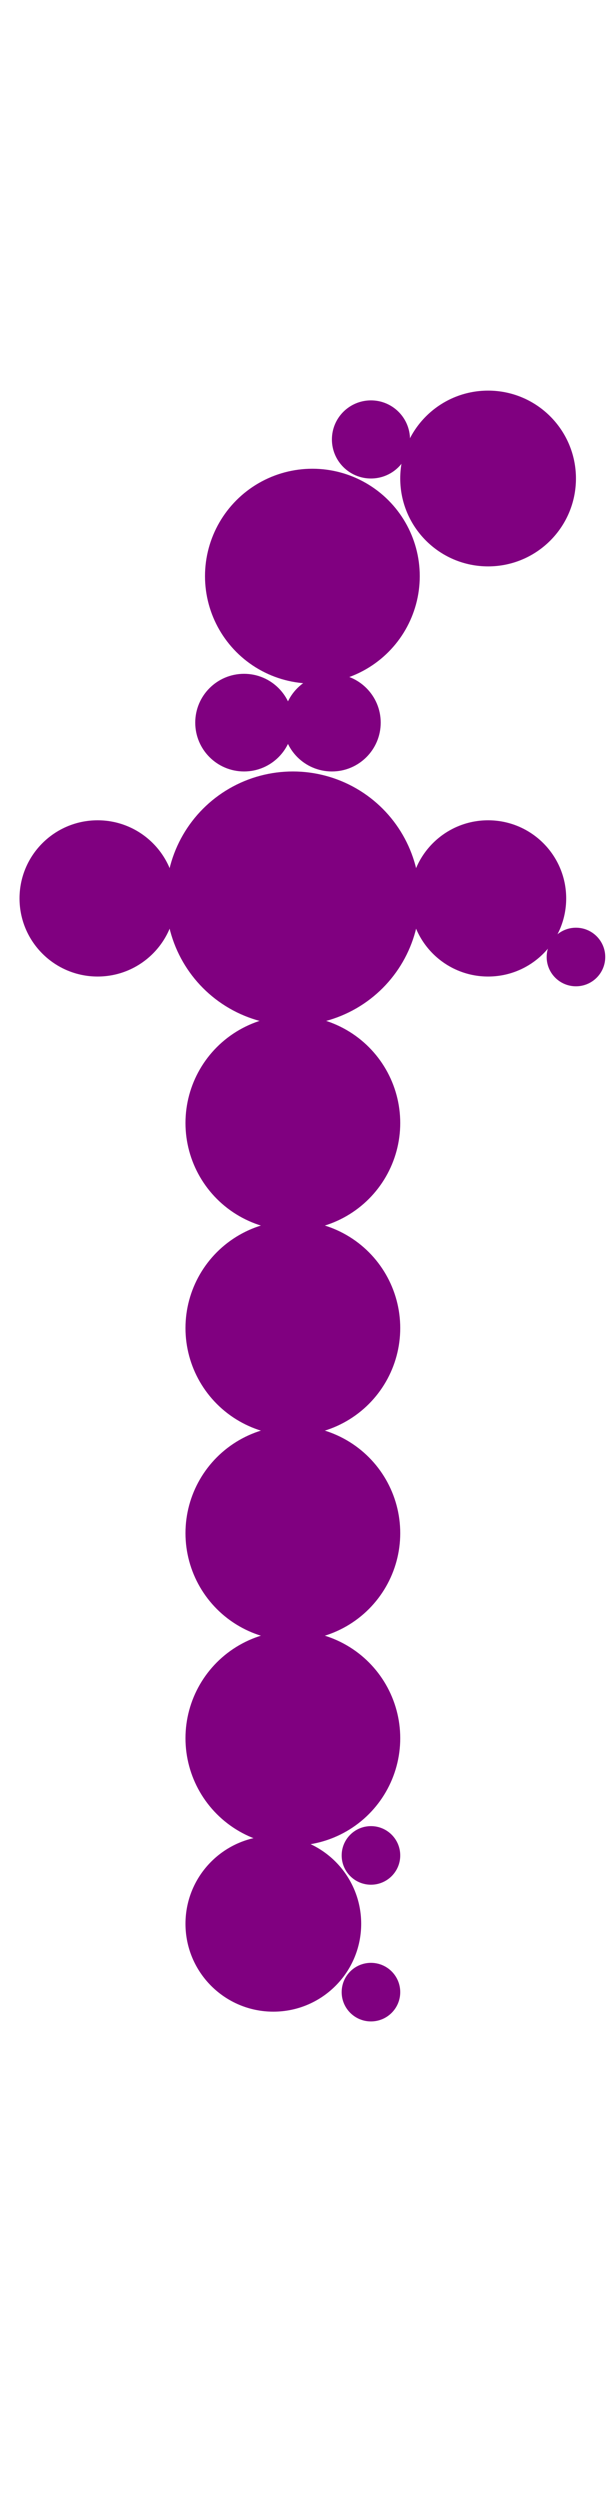 <?xml version="1.0"?>
<svg width="63" height="256">
  <circle cx="30" cy="92" r="13" fill="#800080" />
  <circle cx="32" cy="59" r="11" fill="#800080" />
  <circle cx="30" cy="115" r="11" fill="#800080" />
  <circle cx="30" cy="136" r="11" fill="#800080" />
  <circle cx="30" cy="157" r="11" fill="#800080" />
  <circle cx="30" cy="178" r="11" fill="#800080" />
  <circle cx="28" cy="197" r="9" fill="#800080" />
  <circle cx="50" cy="49" r="9" fill="#800080" />
  <circle cx="10" cy="92" r="8" fill="#800080" />
  <circle cx="50" cy="92" r="8" fill="#800080" />
  <circle cx="25" cy="74" r="5" fill="#800080" />
  <circle cx="34" cy="74" r="5" fill="#800080" />
  <circle cx="38" cy="45" r="4" fill="#800080" />
  <circle cx="38" cy="190" r="3" fill="#800080" />
  <circle cx="38" cy="204" r="3" fill="#800080" />
  <circle cx="59" cy="98" r="3" fill="#800080" />
</svg>
